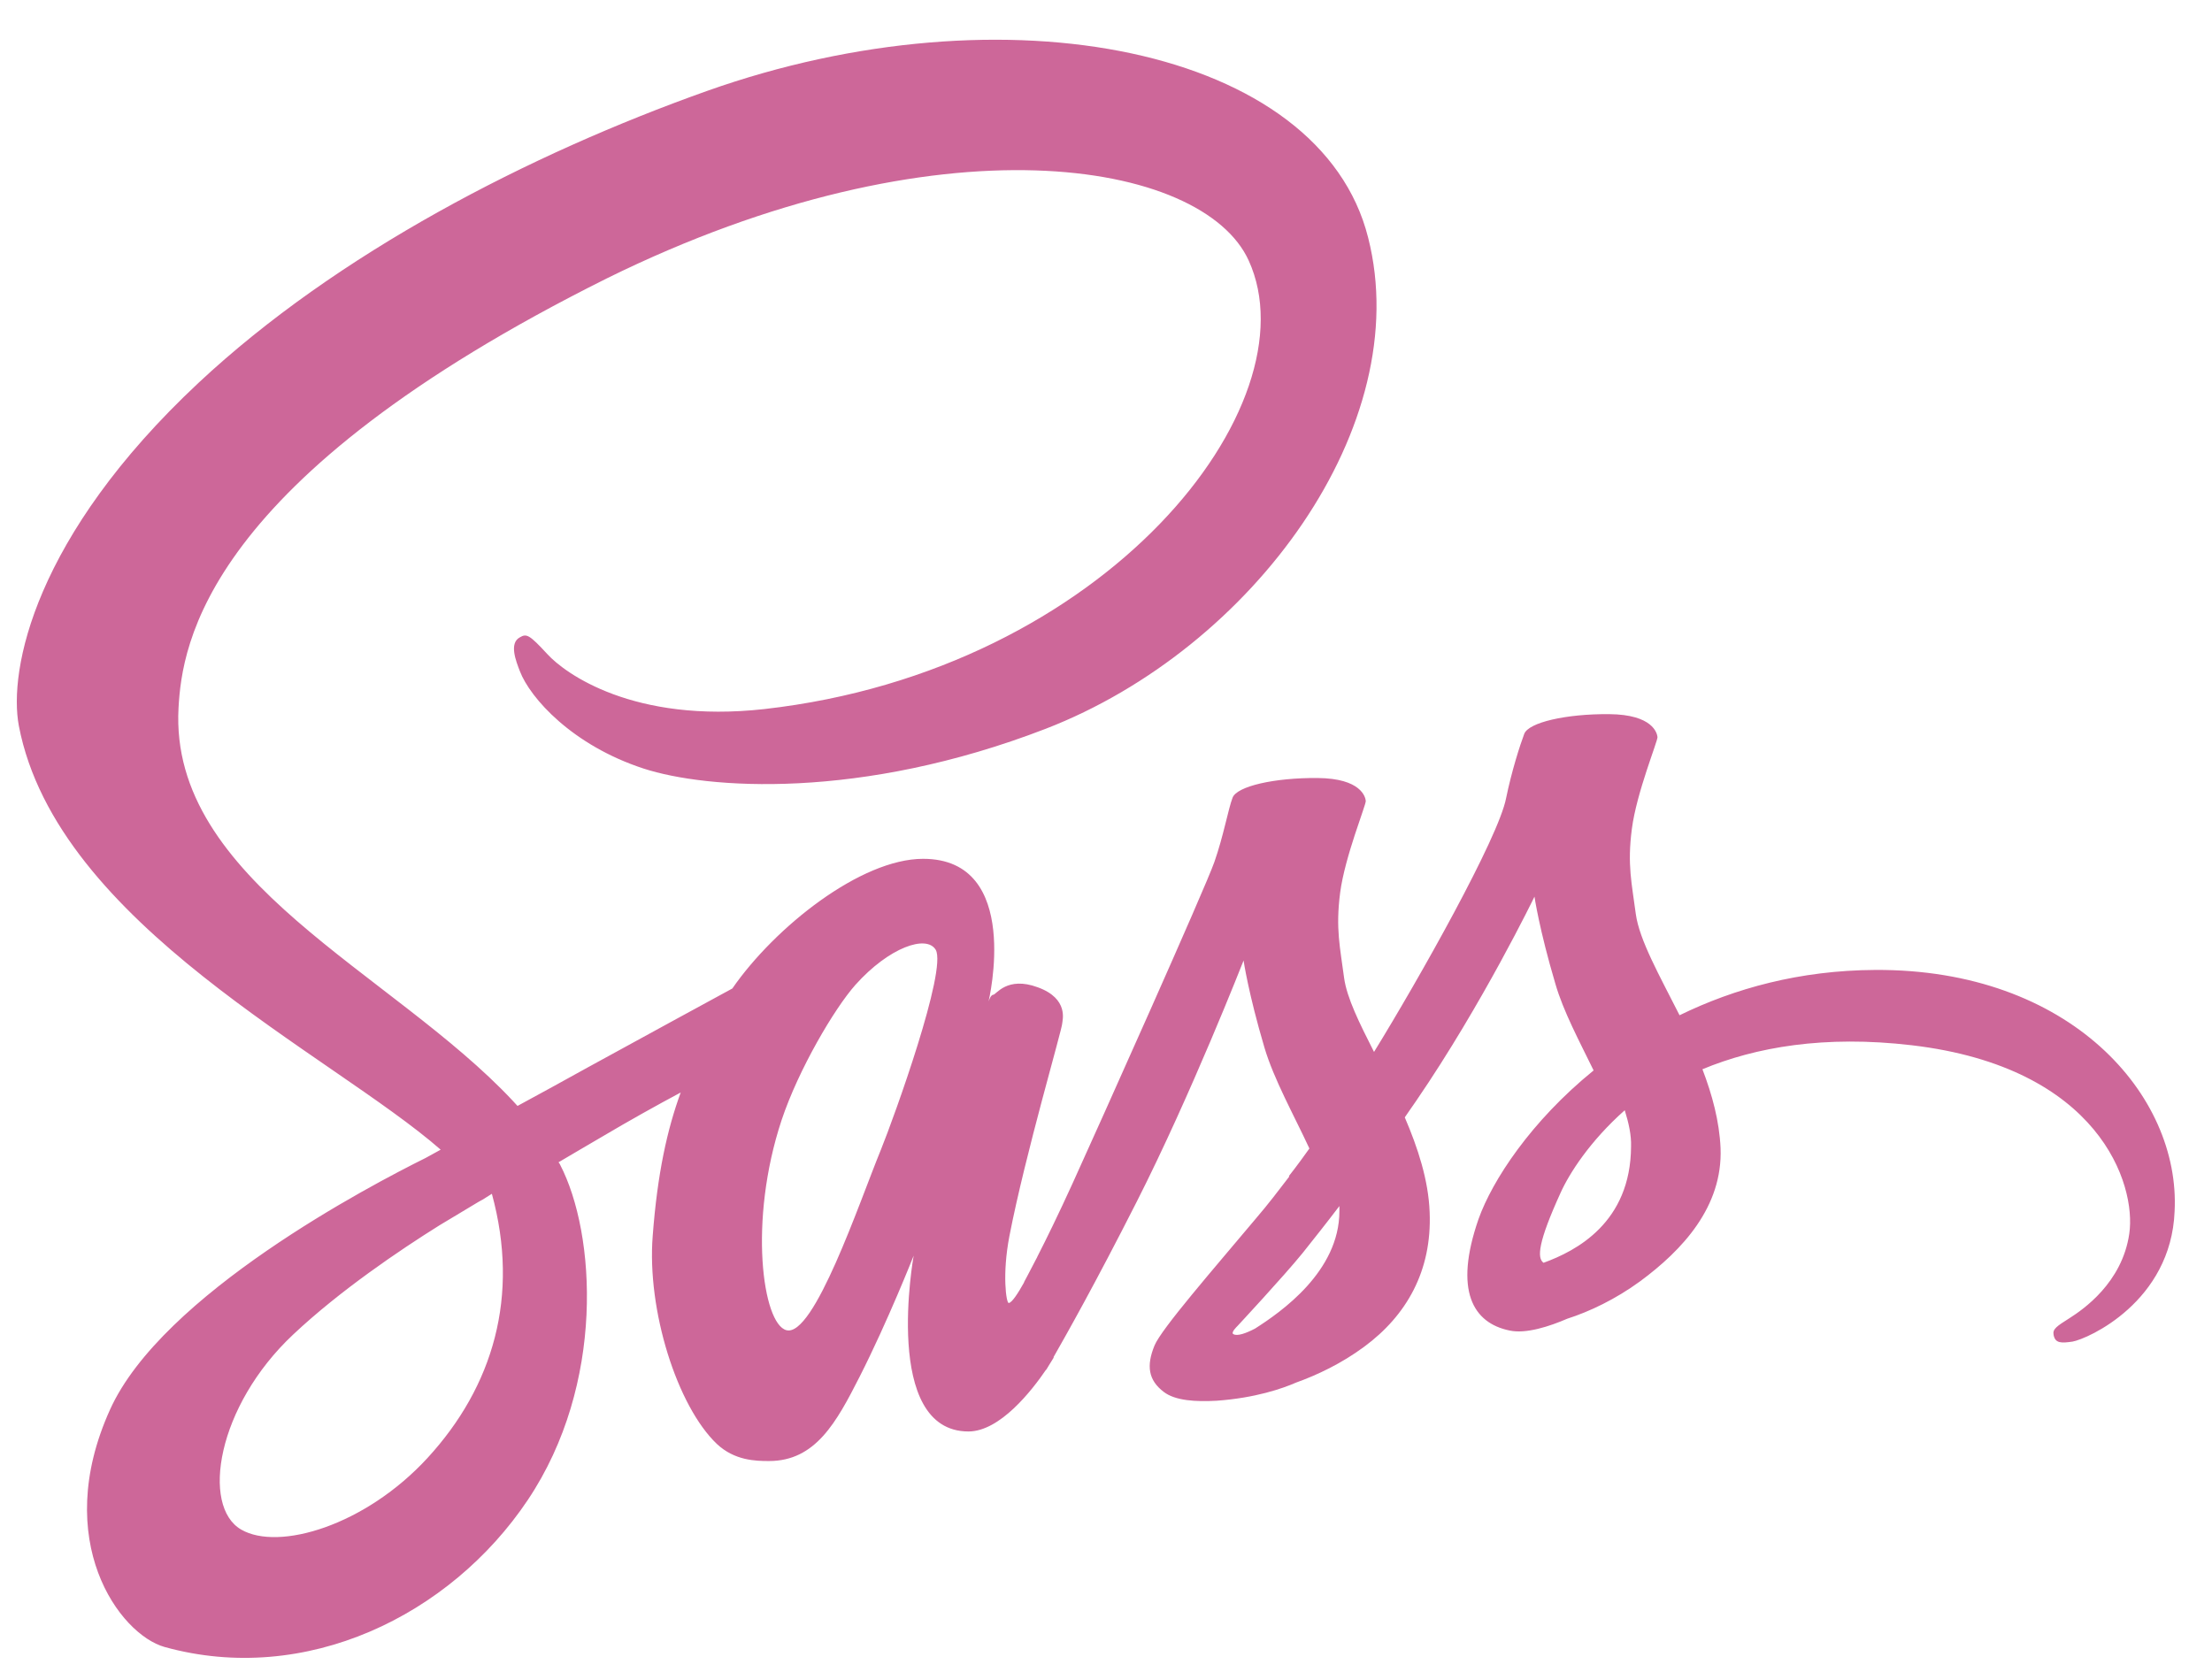 <svg width="41" height="31" viewBox="0 0 41 31" fill="none" xmlns="http://www.w3.org/2000/svg">
<path d="M34.755 17.981C33.359 17.988 32.146 18.325 31.131 18.821C30.758 18.083 30.386 17.426 30.32 16.944C30.247 16.381 30.159 16.038 30.247 15.366C30.334 14.693 30.729 13.736 30.722 13.663C30.714 13.59 30.634 13.247 29.83 13.239C29.027 13.232 28.332 13.393 28.252 13.605C28.172 13.817 28.018 14.299 27.916 14.796C27.777 15.526 26.309 18.135 25.468 19.501C25.198 18.968 24.964 18.5 24.913 18.127C24.84 17.565 24.753 17.221 24.84 16.549C24.928 15.877 25.322 14.92 25.315 14.847C25.308 14.774 25.227 14.43 24.424 14.423C23.62 14.416 22.926 14.576 22.846 14.788C22.765 15 22.678 15.497 22.509 15.979C22.341 16.462 20.391 20.816 19.879 21.941C19.616 22.518 19.39 22.979 19.229 23.293C19.229 23.293 19.222 23.315 19.2 23.351C19.061 23.622 18.981 23.768 18.981 23.768C18.981 23.768 18.981 23.768 18.981 23.775C18.871 23.972 18.754 24.155 18.696 24.155C18.652 24.155 18.572 23.629 18.71 22.913C19.003 21.4 19.697 19.048 19.689 18.968C19.689 18.924 19.821 18.515 19.236 18.303C18.666 18.091 18.462 18.441 18.411 18.441C18.36 18.441 18.323 18.566 18.323 18.566C18.323 18.566 18.959 15.921 17.11 15.921C15.956 15.921 14.363 17.185 13.574 18.325C13.077 18.595 12.018 19.172 10.885 19.793C10.454 20.034 10.009 20.275 9.592 20.502C9.563 20.473 9.534 20.436 9.505 20.407C7.269 18.018 3.134 16.33 3.309 13.123C3.375 11.954 3.777 8.885 11.251 5.159C17.402 2.127 22.298 2.967 23.145 4.83C24.358 7.49 20.522 12.428 14.166 13.145C11.74 13.415 10.469 12.48 10.148 12.129C9.811 11.764 9.76 11.742 9.636 11.815C9.432 11.924 9.563 12.253 9.636 12.443C9.826 12.94 10.608 13.817 11.93 14.248C13.099 14.628 15.941 14.839 19.383 13.51C23.233 12.019 26.243 7.877 25.359 4.406C24.475 0.885 18.63 -0.277 13.099 1.688C9.811 2.857 6.246 4.699 3.682 7.095C0.635 9.944 0.153 12.421 0.35 13.459C1.059 17.141 6.136 19.537 8.168 21.313C8.065 21.371 7.97 21.422 7.89 21.466C6.874 21.97 3.002 23.994 2.038 26.135C0.942 28.561 2.213 30.299 3.053 30.533C5.662 31.256 8.343 29.956 9.782 27.808C11.222 25.66 11.046 22.869 10.381 21.59C10.374 21.576 10.367 21.561 10.352 21.547C10.615 21.393 10.885 21.232 11.149 21.079C11.667 20.772 12.179 20.487 12.617 20.253C12.369 20.933 12.186 21.744 12.098 22.913C11.989 24.286 12.551 26.069 13.289 26.77C13.618 27.077 14.005 27.085 14.254 27.085C15.116 27.085 15.503 26.369 15.934 25.521C16.46 24.484 16.935 23.278 16.935 23.278C16.935 23.278 16.343 26.537 17.951 26.537C18.535 26.537 19.127 25.777 19.39 25.39C19.39 25.397 19.39 25.397 19.39 25.397C19.39 25.397 19.404 25.375 19.434 25.324C19.492 25.229 19.529 25.17 19.529 25.17C19.529 25.17 19.529 25.163 19.529 25.156C19.762 24.747 20.288 23.819 21.07 22.277C22.078 20.29 23.05 17.806 23.05 17.806C23.05 17.806 23.138 18.412 23.437 19.421C23.613 20.012 23.978 20.663 24.27 21.291C24.037 21.62 23.89 21.802 23.89 21.802C23.89 21.802 23.89 21.802 23.898 21.81C23.708 22.058 23.503 22.328 23.277 22.591C22.48 23.541 21.53 24.63 21.399 24.944C21.246 25.317 21.282 25.587 21.574 25.806C21.786 25.967 22.166 25.989 22.553 25.967C23.269 25.916 23.773 25.74 24.022 25.631C24.409 25.492 24.862 25.28 25.286 24.966C26.068 24.389 26.543 23.563 26.499 22.474C26.477 21.875 26.279 21.276 26.038 20.714C26.111 20.611 26.177 20.509 26.25 20.407C27.485 18.602 28.442 16.622 28.442 16.622C28.442 16.622 28.53 17.229 28.829 18.237C28.976 18.748 29.275 19.304 29.538 19.844C28.376 20.787 27.66 21.883 27.405 22.599C26.944 23.928 27.302 24.527 27.982 24.666C28.289 24.732 28.727 24.586 29.049 24.447C29.458 24.316 29.94 24.089 30.4 23.753C31.182 23.176 31.934 22.372 31.891 21.284C31.869 20.787 31.737 20.297 31.555 19.822C32.541 19.413 33.812 19.187 35.434 19.377C38.912 19.786 39.599 21.956 39.467 22.869C39.336 23.782 38.605 24.279 38.364 24.433C38.123 24.586 38.042 24.637 38.064 24.747C38.094 24.907 38.211 24.9 38.415 24.871C38.7 24.82 40.242 24.133 40.307 22.453C40.417 20.305 38.371 17.959 34.755 17.981ZM7.926 27.026C6.772 28.283 5.165 28.758 4.471 28.356C3.725 27.925 4.018 26.069 5.435 24.739C6.297 23.928 7.408 23.176 8.146 22.715C8.314 22.613 8.562 22.467 8.862 22.285C8.913 22.255 8.942 22.241 8.942 22.241C9 22.204 9.059 22.168 9.117 22.131C9.636 24.031 9.139 25.704 7.926 27.026ZM16.328 21.313C15.927 22.292 15.086 24.798 14.575 24.659C14.137 24.542 13.866 22.642 14.487 20.765C14.802 19.822 15.466 18.697 15.854 18.259C16.482 17.557 17.176 17.324 17.344 17.608C17.556 17.981 16.577 20.699 16.328 21.313ZM23.262 24.63C23.094 24.717 22.933 24.776 22.86 24.732C22.809 24.703 22.933 24.586 22.933 24.586C22.933 24.586 23.803 23.651 24.146 23.227C24.343 22.979 24.577 22.686 24.826 22.358C24.826 22.387 24.826 22.423 24.826 22.453C24.826 23.57 23.744 24.323 23.262 24.63ZM28.61 23.41C28.486 23.322 28.508 23.03 28.924 22.116C29.085 21.758 29.465 21.159 30.115 20.582C30.188 20.816 30.239 21.042 30.232 21.254C30.225 22.664 29.217 23.19 28.61 23.41Z" fill="#CD6799"/>
</svg>
